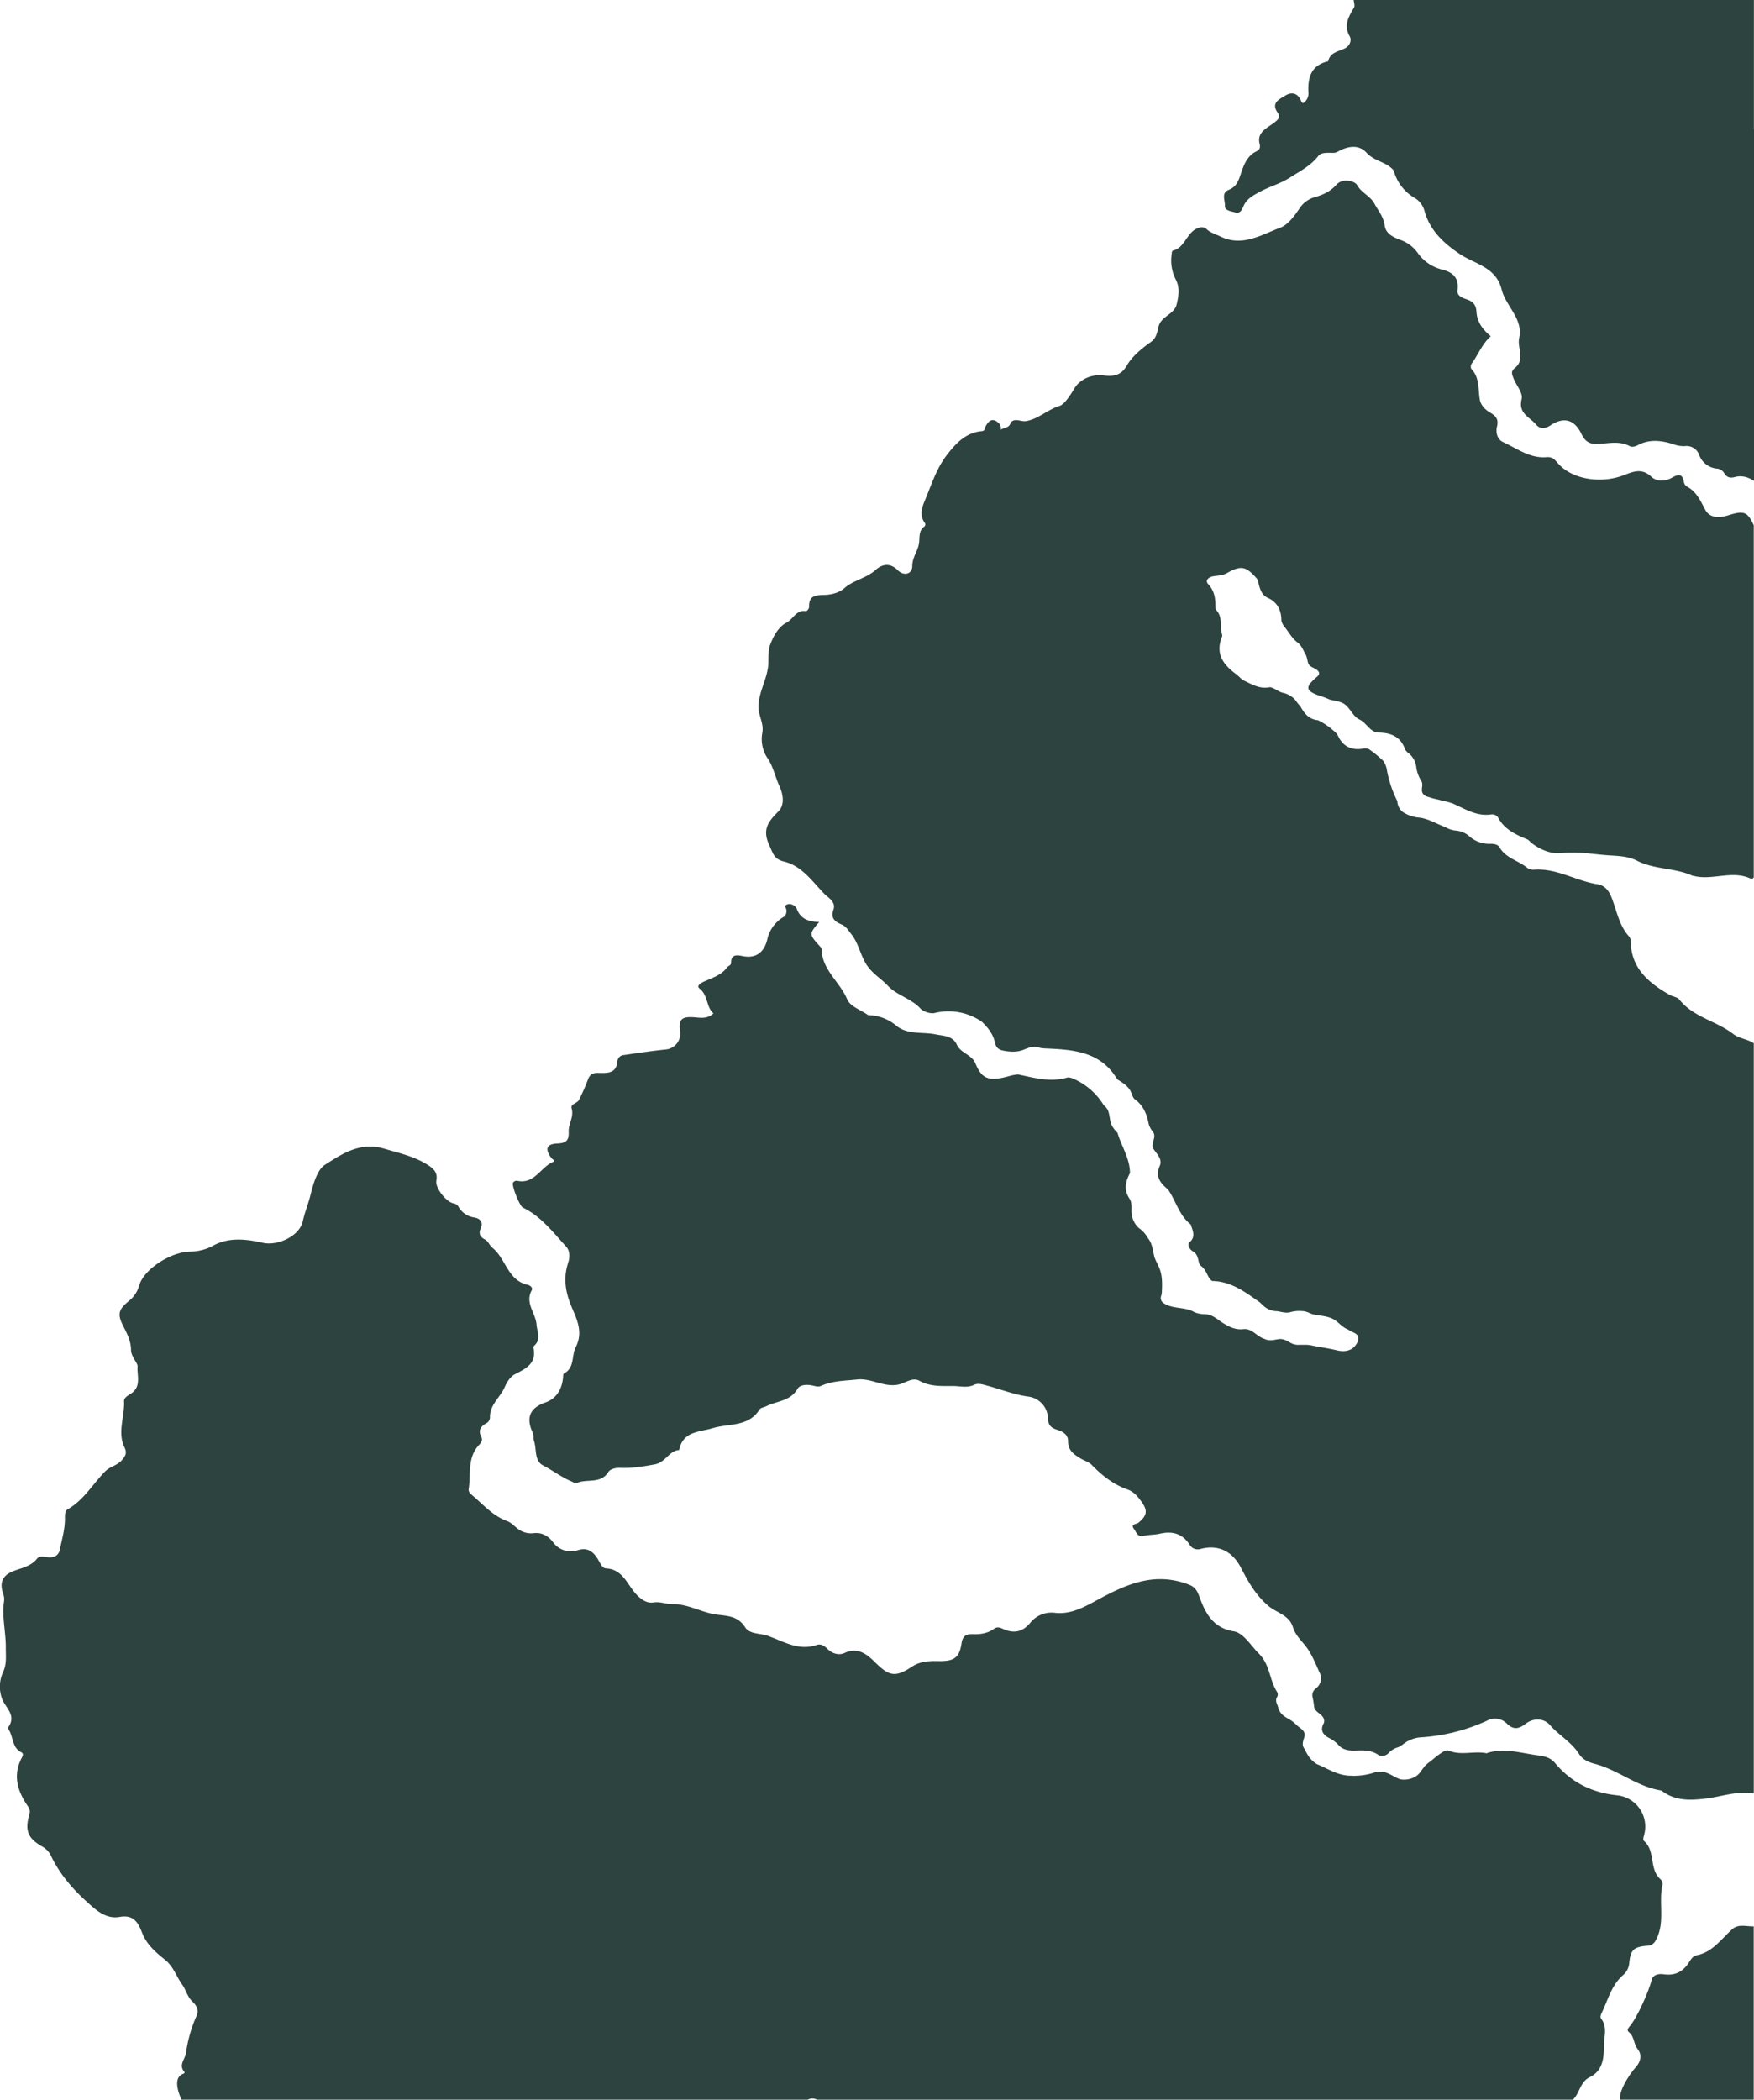<svg xmlns="http://www.w3.org/2000/svg" viewBox="0 0 801.99 960"><defs><style>.a{fill:#2d433f;}</style></defs><title>bg_anthill_green</title><path class="a" d="M5316.32,1045.59c-4.12,1.29-8.51,1.43-10.65-2.64s-4-8.27-8.41-10.55a3.18,3.18,0,0,1-1.29-2.07c-0.74-4-2.58-3.51-5.48-1.89-3.07,1.72-7,1.84-9.46-.52-4.55-4.3-8.88-2-13.17-.43-9.36,3.45-23,2.17-29.85-6.09-1.41-1.69-2.5-2.57-4.88-2.38-7.56.62-13.49-4-19.87-6.92-2.48-1.15-3.44-4.26-2.75-7,0.81-3.23-.31-4.83-3-6.38-2.28-1.29-4.4-3.4-4.86-6.09-0.82-4.83,0-10-3.89-14a2.46,2.46,0,0,1,.15-2.3c3-4.12,4.82-9.12,8.78-12.61-3.59-2.87-6.28-6.47-6.54-11.1-0.19-3.25-1.58-4.74-4.4-5.73-2-.7-4.64-1.58-4.3-4.18,0.77-5.81-2.2-8.29-7.23-9.52a19.3,19.3,0,0,1-10.55-7,16.55,16.55,0,0,0-8-6.39c-3.28-1.2-7-2.81-7.49-6.66-0.51-4-2.9-6.71-4.67-10-1.95-3.6-5.88-4.85-7.92-8.5-1.1-2-6.74-3.24-9.41-.26-2.89,3.23-6.28,4.76-10.14,5.82a12.33,12.33,0,0,0-6.94,5.3c-2.37,3.43-5.12,7.28-8.68,8.61-8.73,3.27-17.4,8.95-27.5,3.94-2.07-1-4.38-1.62-6.1-3.23a3.19,3.19,0,0,0-3.55-.67c-5.71,1.6-6.14,9.21-12.1,10.48a2.65,2.65,0,0,0-.35,1.38,19.09,19.09,0,0,0,1.8,11.71c1.91,3.6,1.42,7.41.45,11.4-1.15,4.75-6.86,5.2-8.27,10.11-0.54,1.86-.7,5.12-3.45,7.07-4.25,3-8.65,6.62-11.18,11-2.85,4.94-6.93,4.78-10.76,4.33-4.94-.59-10.54,1.62-13.12,6-1.79,3-4.54,7.25-6.66,7.91-5.52,1.71-9.74,6-15.43,7-2.36.42-4.93-1.65-7.09,0.66-0.34,2.52-3.14,2.23-4.52,3.31a3.41,3.41,0,0,0-.4-2.52c-2.67-3-4.82-2.3-6.5,1-0.43.84-.27,2-1.66,2.12-7.14.69-11.47,5.07-15.74,10.52-4.73,6-7,13-9.77,19.77-1.53,3.73-3.58,7.76-.49,11.86a1.43,1.43,0,0,1-.22,1.39c-2.78,1.87-2.18,4.92-2.52,7.51-0.48,3.72-3.11,6.6-3.12,10.7,0,3.6-3.81,4.69-6.6,1.87-3.68-3.71-7.41-2.65-10.2-.12-4.25,3.85-10.06,4.57-14.33,8.38-2.16,1.93-5.79,2.93-8.81,3-4.13.15-7.44,0.14-7.22,5.56a2.63,2.63,0,0,1-1.34,1.88c-4.49-.87-5.9,3.65-9,5.24-3.85,2-6.13,6.48-7.56,10.34-0.72,2-.68,5.26-0.74,8-0.14,6.71-4.08,12.42-4.51,19.28-0.3,4.64,2.56,8.23,1.76,12.73a15.66,15.66,0,0,0,2.35,11.61c2.65,3.87,3.49,8.49,5.4,12.64,1.46,3.16,2.87,8.39-.4,11.7-4.52,4.57-7.58,8.11-4.16,15.52,1.76,3.82,2.15,6.33,6.71,7.42,8.26,2,12.95,9.14,18.47,14.79,1.78,1.82,5.44,3.59,4.11,7.32s0.68,5.41,3.73,6.65c2.07,0.84,3.06,2.69,4.42,4.38,3.45,4.29,4.16,9.76,7.21,14.31,2.66,3.95,6.47,6.06,9.48,9.27,4.28,4.57,10.88,5.9,15.08,10.62a8.54,8.54,0,0,0,6,2,26.78,26.78,0,0,1,22,3.92c2.78,2.67,5.15,5.66,5.95,9.49,0.49,2.35,1.72,3.31,3.94,3.72,3.15,0.59,6.19.78,9.27-.47,2.28-.93,4.64-1.92,7.2-0.87a15,15,0,0,0,2.45.31c12.8,0.54,25.49,1.31,33.05,14.11,2.54,1.65,5.25,3.12,6.44,6.16,0.47,1,.72,2.33,1.62,3,3.87,2.77,5.46,6.73,6.33,11.17a9.43,9.43,0,0,0,1.77,3.48c2.34,2.6-1.32,5.6.57,8.24,1.56,2.26,4,4.6,2.76,7.45-2.25,5.06.29,8,3.73,10.88,3.66,5.22,5.07,11.89,10.41,16,0.8,2.77,2.46,5.53-.55,8.15-1,.84-0.42,2.17.36,3.16a6.34,6.34,0,0,0,1,.9c2.29,1.15,2.47,3.43,3,5.54a3.75,3.75,0,0,0,.74,1.1,8.32,8.32,0,0,1,2.48,3c0.81,1.4,1.29,3,2.76,4,8.69,0.12,15.19,5.11,21.83,9.79,0.53,0.52,1.06,1,1.62,1.53a9.07,9.07,0,0,0,6.23,2.47c2,0.29,3.92,1,6,.47a15.18,15.18,0,0,1,5.68-.49c1.72,0,3.14,1,4.71,1.45,3,0.65,6.1.69,8.93,2,2.65,1.32,4.37,4,7.25,5,1.77,1.59,5.77,1.5,4.27,5.59-2,4.17-5.72,4.8-9.59,3.86-3.68-.89-7.41-1.38-11.1-2.14a14.94,14.94,0,0,0-2.91-.37c-1,0-1.92,0-2.88,0a7.14,7.14,0,0,1-4-.79c-1.68-.91-3.31-2-5.34-1.83-2.27.31-4.54,1.07-6.78-.08-3.47-1-5.66-4.92-9.71-4.45-3.37.4-6.06-.89-8.83-2.53-2.4-1.42-4.42-3.53-7.26-4.16a9.67,9.67,0,0,0-1.43-.15,12.89,12.89,0,0,1-4.8-.91c-4.26-2.56-9.64-1.32-13.87-4a2.8,2.8,0,0,1-1.24-3.72,9.12,9.12,0,0,0,.21-1.35c0.18-3.82.32-7.65-1.22-11.29-0.67-1.58-1.53-3.08-2.12-4.7-0.85-3-.87-6.21-3-8.76a13.73,13.73,0,0,0-4.16-4.66,10.18,10.18,0,0,1-3.05-5.13c-0.83-2.72.37-5.9-1.24-8.3-2.74-4.1-1.81-7.83.21-11.69,0-6.72-3.91-12.25-5.69-18.42a14.75,14.75,0,0,1-2.24-2.74c-2-3-.6-7.37-4-9.78a30.36,30.36,0,0,0-14.29-12.34,5.38,5.38,0,0,0-2.23-.45c-7.74,2.33-15.21.24-22.71-1.39a22.23,22.23,0,0,0-3.66.66c-9.71,2.76-12.87,1.59-15.95-5.93-1.69-3.72-6.29-4.42-8.2-7.91-1.86-4.6-6.2-4.36-10-5.14-5.94-1.2-12.54.29-17.73-3.85a20.5,20.5,0,0,0-13-4.92c-3.31-2.36-8.28-4-9.59-7.22-3.32-8-11.6-13.5-11.69-23a2.33,2.33,0,0,0-.75-1.2c-5.07-5.61-5.07-5.6-.37-11.18-4.74-.14-8.55-1.27-10.31-6.17-0.32-.89-3.11-3.41-5.47-1.07a3.59,3.59,0,0,1-.11,4.71A15.92,15.92,0,0,0,4877,1239c-1.31,6.22-5.16,9.43-11.43,8.13-2.47-.51-5.23-0.9-5.23,3,0,1.29-1.24,1.4-1.77,2.11-2.62,3.52-6.6,4.76-10.34,6.42-1.52.68-4,2-2.33,3.33,4,3.12,3,8.47,6.36,11.34-3,2.85-6.29,1.9-9.58,1.74-5.15-.26-6.41,1.34-5.66,6.48a7.3,7.3,0,0,1-6.78,8.31c-6.37.66-12.71,1.61-19.06,2.54a3.1,3.1,0,0,0-2.8,2.56c-0.38,6-4.71,5.69-8.8,5.59-2.52-.07-3.93.72-4.79,3.26a94,94,0,0,1-4,9.05c-0.76,1.66-4,1.83-3.39,3.86,1.16,3.92-1.49,7.13-1.33,10.66,0.18,4-1.11,5.28-5.14,5.44-5.1.2-5.86,2.56-2.69,6.75,0.41,0.54,2,1.12.6,1.71-5.61,2.43-8.38,10.12-16.06,8.64a1.9,1.9,0,0,0-2.16.87c-0.7,1.25,3,10.63,4.51,11.34,8.31,4,13.72,11.23,19.72,17.76,1.9,2.07,1.79,5,.93,7.64-2.31,7.09-1.14,13.52,1.8,20.42,2.3,5.39,5.17,11.26,1.71,18-2,3.86-.35,9.45-5.46,12.08a1,1,0,0,0-.27.75c-0.26,6.3-3.12,10.68-8.1,12.43-7.26,2.54-9.06,7.07-5.73,14.07,0.46,1,.07,2.33.44,3.38,1.34,3.85.08,9.22,4.16,11.33,4.4,2.28,8.34,5.33,12.91,7.28,0.93,0.4,1.78,1.07,2.79.66,4.65-1.89,10.79.66,14.29-5.06,0.73-1.19,3.32-1.83,5-1.75,5.46,0.27,10.61-.59,16-1.57,5.16-.94,6.57-6.24,11.27-6.59,1.7-8.64,9.11-8.13,15.36-10,7.3-2.23,16.32-.43,21.37-8.51,0.52-.82,2.06-1,3.09-1.51,4.83-2.44,11-2.25,14.26-7.91,1.17-2,4.39-2.12,7-1.53,1.29,0.29,2.49.73,3.87,0.11,5.23-2.34,10.89-2.29,16.45-2.89,6.34-.69,11.9,3.54,18.48,2.4,3.37-.59,6.7-3.64,10-1.8,5,2.75,10.11,2.35,15.4,2.38,3.26,0,6.4,1,9.67-.57,1.74-.85,3.86-0.15,5.85.39,6.22,1.68,12.23,4.08,18.71,5a10.26,10.26,0,0,1,9.11,9.8c0.06,3.58,1.71,4.63,4.44,5.47,2.55,0.79,4.81,2.31,4.77,5.12-0.07,4.48,3,6.3,6.08,8.13,1.56,0.92,3.4,1.34,4.72,2.71,4.71,4.87,9.93,9,16.42,11.27,2.82,1,4.61,3.18,6.3,5.49,3,4.16,2.63,6.42-1.38,9.72-0.82.67-3.81,0.51-2,2.85,1.09,1.39,1.55,3.84,4.44,3.14,2.41-.58,5-0.43,7.42-1,5.61-1.26,10.14-.16,13.49,4.91a4.37,4.37,0,0,0,5.12,2.06c7.94-2.12,14.48,1,18.35,8.47,3.33,6.4,6.73,12.52,12.48,17.47,3.77,3.24,9.64,4.21,11.38,9.86,1,3.35,3.51,5.78,5.69,8.5,2.83,3.53,4.56,8,6.47,12.21a5.71,5.71,0,0,1-1.63,7.22,3.88,3.88,0,0,0-1.6,3.94,36.39,36.39,0,0,1,.72,4.21c0.17,3.33,5.4,3.67,4.52,7.62-1.78,3.07-.79,5.23,2.17,6.85a17,17,0,0,1,4,2.77c2.16,2.82,5.2,3.19,8.45,3.06,3.65-.15,7.28-0.16,10.43,2.13a4.08,4.08,0,0,0,4.77-1.28,9.86,9.86,0,0,1,4.15-2.38c1.77-.74,3.05-2.27,4.84-3a14,14,0,0,1,5.25-1.5,85,85,0,0,0,30.69-7.72,7.6,7.6,0,0,1,8.86,1.41c3.09,3,5.46,2.51,8.61.08,3.57-2.75,8.39-2.51,11,.49,4.12,4.77,9.9,7.82,13.36,13.27,1.57,2.47,4.15,3.79,7,4.51,10.68,2.71,19.35,10.42,30.4,12.22a2.19,2.19,0,0,1,.88.46c6,4.43,12.89,4.08,19.6,3.29,7.35-.86,14.07-3.62,22.07-2.34V1287c-3-2-6.61-2.09-9.48-4.31-7.68-5.94-18.09-7.57-24.5-15.61-1-1.28-3-1.36-4.44-2.18-9.51-5.44-17.53-12-17.88-24.24a3.55,3.55,0,0,0-.62-2.37c-4.74-5.11-5.69-11.93-8.16-18.05-1.28-3.17-3.1-5.48-6.64-6-9.79-1.56-18.59-7.46-28.95-6.6a4.77,4.77,0,0,1-3.26-1.13c-4-3.13-9.48-4.23-12.31-9.08-0.89-1.53-2.86-1.66-4.54-1.61a13.75,13.75,0,0,1-9.18-3.37,10.68,10.68,0,0,0-6.32-2.7,10.78,10.78,0,0,1-4.74-1.6c-3.89-1.37-7.44-3.68-11.61-4.3a16.5,16.5,0,0,1-6.54-1.82,6.55,6.55,0,0,1-3.82-5.75,52.32,52.32,0,0,1-4.91-15.05,11.19,11.19,0,0,0-1.51-3.34,51.47,51.47,0,0,0-6.64-5.42,5.07,5.07,0,0,0-2.81-.16c-5.18.8-9-1.07-11.23-5.85a6.76,6.76,0,0,0-.75-1.17,32.89,32.89,0,0,0-8.39-6c-4.21-.34-6.37-3.22-8.18-6.56-1.21-1-1.87-2.53-3.07-3.57a10.81,10.81,0,0,0-4.29-2.28c-2.36-.38-4.1-2.2-6.4-2.72-4.63,1.06-8.36-1.33-12.25-3.13-1.23-.83-2.17-2-3.35-2.87-5.93-4.32-9.51-9.45-6.34-17.12a2.69,2.69,0,0,0-.14-1.45c-0.79-3.15.17-6.6-1.68-9.57-0.43-.7-1.19-1.36-1.2-2.14,0-3.94-.3-7.58-3.32-10.82-1.61-1.72.28-3.28,2.39-3.6s4.21-.31,6.19-1.44c6.44-3.67,8.79-3.15,13.84,2.74,1.15,3.15,1.15,6.89,4.92,8.63,4.38,2,6.12,5.73,6.13,10.4a7.06,7.06,0,0,0,1.24,2.6c2.06,2.43,3.48,5.39,6.11,7.34,1.63,1.2,2.43,3,3.26,4.72,1.1,1.45,1.12,3.27,1.69,4.91,0.63,1.36,2,1.78,3.17,2.42,1.82,1.08,2.62,2.3.51,3.89-5.07,4.42-4.94,6,.65,8.16a43.13,43.13,0,0,1,5.4,2c1.55,0.51,3.23.46,4.73,1.15,4.47,1.11,5.22,6.43,9.19,8.11,3.06,1.63,4.78,5.78,8.41,5.84,6,0.08,10.18,2,12.24,7.8a5.35,5.35,0,0,0,1.71,1.77,9.59,9.59,0,0,1,3.37,6.44,15.52,15.52,0,0,0,2.21,6c1,1.55.15,3.22,0.35,4.82,0.59,2.54,2.95,2.47,4.76,3.2,1.51,0.39,3,.66,4.53,1.14a29.31,29.31,0,0,1,4.81,1.28c5.59,2.43,10.85,5.94,17.45,5a3.33,3.33,0,0,1,3.16,1.22c2.94,5.65,8.2,8,13.67,10.26a8.25,8.25,0,0,1,1.44,1.36c4.22,3.26,9.18,5.42,14.32,4.82,7.1-.83,13.9.51,20.84,1,4.62,0.33,9.18.33,13.55,2.57,7.86,4,17.14,3.12,25.17,6.77,0.57,0.26-.15-0.1.48,0.07,8.67,2.26,17.66-2.79,26.25,1.31a1.29,1.29,0,0,0,1.3-.63v-161C5325,1043.94,5323.45,1043.36,5316.32,1045.59Z" transform="translate(-4526.05 -810)"/><path class="a" d="M5258.44,1730.22c2.89-5.93,4.43-12.61,9.74-17.19a8.25,8.25,0,0,0,2.83-5.64c0.62-5.9,2-7.25,8.19-7.77a4.44,4.44,0,0,0,4.09-2.84c4.24-8,1-16.85,2.92-25.08a3.14,3.14,0,0,0-1.15-2.69c-5-4.65-2-12.69-7.3-17.29-0.72-.62-0.07-2.23.19-3.38a14.36,14.36,0,0,0-12.56-17.51c-11.44-1.2-20.91-5.89-28.27-14.69-2.12-2.54-4.72-3.15-7.85-3.57-7.8-1-15.48-3.64-23.44-1l-0.2.08a0.36,0.36,0,0,0-.28-0.11c-5.55-1-11.29,1.16-16.82-1.09-1.43-.58-2.85.63-4.11,1.45-1.81,1.2-3.37,2.73-5.14,4a12.13,12.13,0,0,0-1.62,1.43c-1.47,1.64-2.4,3.76-4.41,4.92a10.09,10.09,0,0,1-6.88,1.28c-2.65-.87-4.85-2.77-7.64-3.35-2-.51-3.9.11-5.79,0.7a29.83,29.83,0,0,1-9.15,1c-6,0-10.54-3.22-15.64-5.32a13.49,13.49,0,0,1-3.39-3.05,24.86,24.86,0,0,1-2.23-3.9c-1.74-2.17-.15-4.29.1-6.44-0.2-2.38-2.42-3.09-3.76-4.52-0.33-.31-0.66-0.61-1-0.89-2.07-2-5.27-2.64-6.71-5.43-0.2-.39-0.39-0.8-0.59-1.2-0.2-1.72-1.73-3.28-.64-5.16a2.33,2.33,0,0,0,.08-2.36c-3.57-5.41-3.16-12.39-8.34-17.55-3.71-3.7-7-9.46-11.55-10.21-9.8-1.6-13.13-8.89-15.69-15.91-1.6-4.4-3.25-5-7.1-6.25-14.61-4.62-26.86,1-39.1,7.59-6.12,3.32-12.33,6.89-19.59,6.14a12.46,12.46,0,0,0-11.54,4.59c-3.25,3.87-6.92,4.88-11.53,3.14-1.64-.62-3.14-1.84-5.1-0.39-2.79,2-6.09,2.53-9.5,2.41-3-.11-4.74.58-5.27,4.24-1,6.8-3.77,8.21-10.71,8.05-4-.09-8.16.07-11.85,2.5-7.78,5.12-10.52,4.5-17.24-2.2-3.66-3.65-7.77-6.71-13.7-4-2.69,1.22-5.68.24-7.84-1.9-1.43-1.41-3-2.41-4.85-1.77-8.25,2.81-15-1.5-22.27-4.14-3.53-1.29-8.36-.67-10.46-3.9-3.31-5.11-7.65-5.18-12.9-5.83-6.95-.86-13.26-5-20.71-4.84-2.64.05-5.29-1.19-8.23-.73-3.13.49-5.62-1.25-7.84-3.57-4.24-4.44-6.14-11.58-14-12-1.6-.1-2.43-2-3.28-3.5-2-3.59-4.61-6.31-9.43-4.87a10,10,0,0,1-11.54-3.7c-2.27-2.89-5.17-4.51-9-4a9.8,9.8,0,0,1-7.42-2.35c-1.45-1.11-2.79-2.59-4.44-3.18-6.76-2.44-11.23-7.86-16.5-12.24a3,3,0,0,1-1.19-2.08c1.17-7-.8-14.7,4.89-20.64,0.88-.92,1.66-2.15.91-3.62-1.48-2.85-.34-4.71,2.24-6.13a3.06,3.06,0,0,0,1.74-2.82c-0.09-5.74,4.75-9.1,6.78-13.83,0.94-2.19,2.53-4.7,4.52-5.74,5.15-2.68,10.21-5,8.54-12.24a1.17,1.17,0,0,1,.4-0.88c3.27-2.94,1.31-6.29,1.05-9.67-0.4-5.26-5.4-9.83-2.21-15.63,0.67-1.22-.75-2.29-1.8-2.52-9.26-2-10-12.1-16.25-17-1.16-.92-1.73-2.91-3.47-3.82-1.93-1-2.89-2.51-1.8-4.94,1.18-2.62,0-4.49-2.76-5a10,10,0,0,1-7.28-4.72,3,3,0,0,0-2.24-1.73c-3.41-.53-8.59-7.08-8-10.4,0.71-3.69-1.21-5.49-3.92-7.22-6.13-3.91-13-5.38-19.9-7.42-11-3.27-19.27,2.36-27.18,7.41-3.34,2.13-5.28,8.69-6.38,13.15-1,4.23-2.74,8.36-3.69,12.65-1.5,6.78-11.48,11.36-18.32,9.81-7.47-1.7-15.34-2.6-22.39,1.17a22.09,22.09,0,0,1-10.69,2.85c-9,.11-21.26,8.11-23.36,15.43a13.79,13.79,0,0,1-4.78,7.18c-4.95,4.14-5.33,6.11-2.25,12.05,1.69,3.27,3.23,6.52,3.26,10.26,0,3.11,3.14,6.11,3,7.59-0.35,4,1.87,9.17-2.93,12.37-1.3.86-3.34,1.88-3.26,3.57,0.34,7.06-3.15,14.21.24,21.16,1.17,2.4.46,3.77-1.14,5.66-2.16,2.57-5.57,3-7.73,5.24-5.66,5.74-9.71,13.05-17,17.22-1.3.74-1.43,2.36-1.4,4,0.1,4.94-1.34,9.7-2.32,14.5-0.62,3-2.93,3.86-5.72,3.48-1.7-.23-3.66-0.62-4.73.72-2.72,3.39-6.63,4.13-10.36,5.49-5.47,2-7,5.43-5,10.85a7.78,7.78,0,0,1,.17,3.88c-0.79,6.91,1,13.72.92,20.63,0,3.68.43,7.27-1.13,10.72a16.09,16.09,0,0,0-.7,12.15c1.43,4.31,6.92,7.71,3,13.27a1.82,1.82,0,0,0,.31,1.42c2,3.29,1.43,8,5.6,10.09,1,0.51.87,1.3,0.26,2.44-4.2,7.84-2.09,15.12,2.54,21.92,0.94,1.38,1.4,2.29.91,4-2.17,7.51-.65,11,5.81,14.71a9.65,9.65,0,0,1,3.84,3.8c3.83,8.21,9.56,15.06,16.09,21,4.22,3.86,9,8.58,15.48,7.42s8.52,2.58,10.31,7.24c2,5.26,6.39,9.08,10.3,12.18,4.13,3.27,5.32,7.73,8,11.45,1.76,2.43,2.39,5.69,4.83,7.94,1.71,1.57,2.88,3.78,1.88,6.17a63,63,0,0,0-4.92,17.1c-0.35,2.95-3.65,5.63-.64,8.85a1.1,1.1,0,0,1-.45.72c-6.12,1.88-.85,12.13-0.85,12.13H4895a4.54,4.54,0,0,1,5,0h345c3.38-3,3.35-8.26,7.9-10.51,6.14-3,6.52-9,6.5-14.41,0-4,1.8-8.6-1.35-12.45C5257.63,1732.1,5258.08,1731,5258.44,1730.22Z" transform="translate(-4526.05 -810)"/><path class="a" d="M5318,1692.11c-5.06,4.57-9,10.61-16.5,11.93-1.09.19-2.21,1.57-2.86,2.65-2.77,4.64-6.51,6.8-12.07,5.94-1.92-.3-4.72.19-5.26,2.42-1.28,5.25-6.67,17.48-10.23,21.56-0.81.92-1.17,1.79-.23,2.51,2.56,2,2.07,5.39,4,7.75s1.49,5.58-.55,7.87c-4.12,4.63-8.35,12.17-7.39,15.25h61v-42.05h0c0-12,0-24.74,0-37.19C5324.66,1690.92,5321,1689.42,5318,1692.11Z" transform="translate(-4526.05 -810)"/><path class="a" d="M5328,869.05V810H5145c0.08,1,.64,2.63.17,3.43-2.42,4.16-4.89,8.06-2,13.17,1,1.7.1,4.23-1.84,5.32-3,1.68-7.08,1.78-8,6.11-7.91,1.79-9.42,7.54-9,14.52a5.3,5.3,0,0,1-2.33,4.55c-1-.08-0.94-0.86-1.21-1.4-1.6-3.29-4.29-3.71-7.06-2s-6.54,3.32-3.59,7.64c1.44,2.12.65,3-1,4.37-3.24,2.68-8.52,4.46-7.16,10,0.6,2.42-.49,3-1.71,3.63-4.38,2.17-5.87,7.16-7,10.56-1.22,3.63-2.23,5.59-5.57,7s-1.42,4.83-1.56,7.19c-0.13,2.18,2.7,2.47,4.56,3,2.44,0.73,3.15-1.08,3.91-2.81,1.49-3.39,4.3-4.84,7.53-6.6,4.4-2.4,9.24-3.64,13.54-6.38,4.73-3,9.67-5.47,13.21-10.06,1-1.26,3-1.36,4.68-1.38,1.31,0,2.86.22,3.89-.37,4.62-2.67,9.78-3.65,13.39.31s8.7,4.1,12,7.64a2.21,2.21,0,0,1,.53.84,20.72,20.72,0,0,0,9.69,12.34,9.79,9.79,0,0,1,4.32,5.89c2.44,8.82,8.72,14.66,16,19.56,7,4.72,16.71,5.93,19.28,16.36,1.87,7.59,9.89,13.22,8,22.09-1,4.55,2.89,9.77-1.87,13.64-2,1.65-1.57,2.63-.64,5,1.25,3.14,4.33,6.5,3.62,9.35-1.63,6.53,3.74,8.19,6.56,11.56,1.76,2.11,4.05,2.13,6.66.4,6.16-4.07,11-2.61,14.17,4,1.51,3.15,3.48,4.66,7.34,4.51,4.87-.19,9.93-1.58,14.72,1,1.11,0.6,2.55.15,3.82-.52,5.22-2.75,10.62-2.09,15.93-.43a13.7,13.7,0,0,0,5.31.95,6.12,6.12,0,0,1,6.7,4.07,9.55,9.55,0,0,0,7.86,6.18,4.36,4.36,0,0,1,3.63,2.2c1,1.79,2.67,2.27,4.72,1.7,3.29-.9,6.2,0,8.93,1.78,0-53.54,0-106.79,0-160.78v0Z" transform="translate(-4526.05 -810)"/></svg>